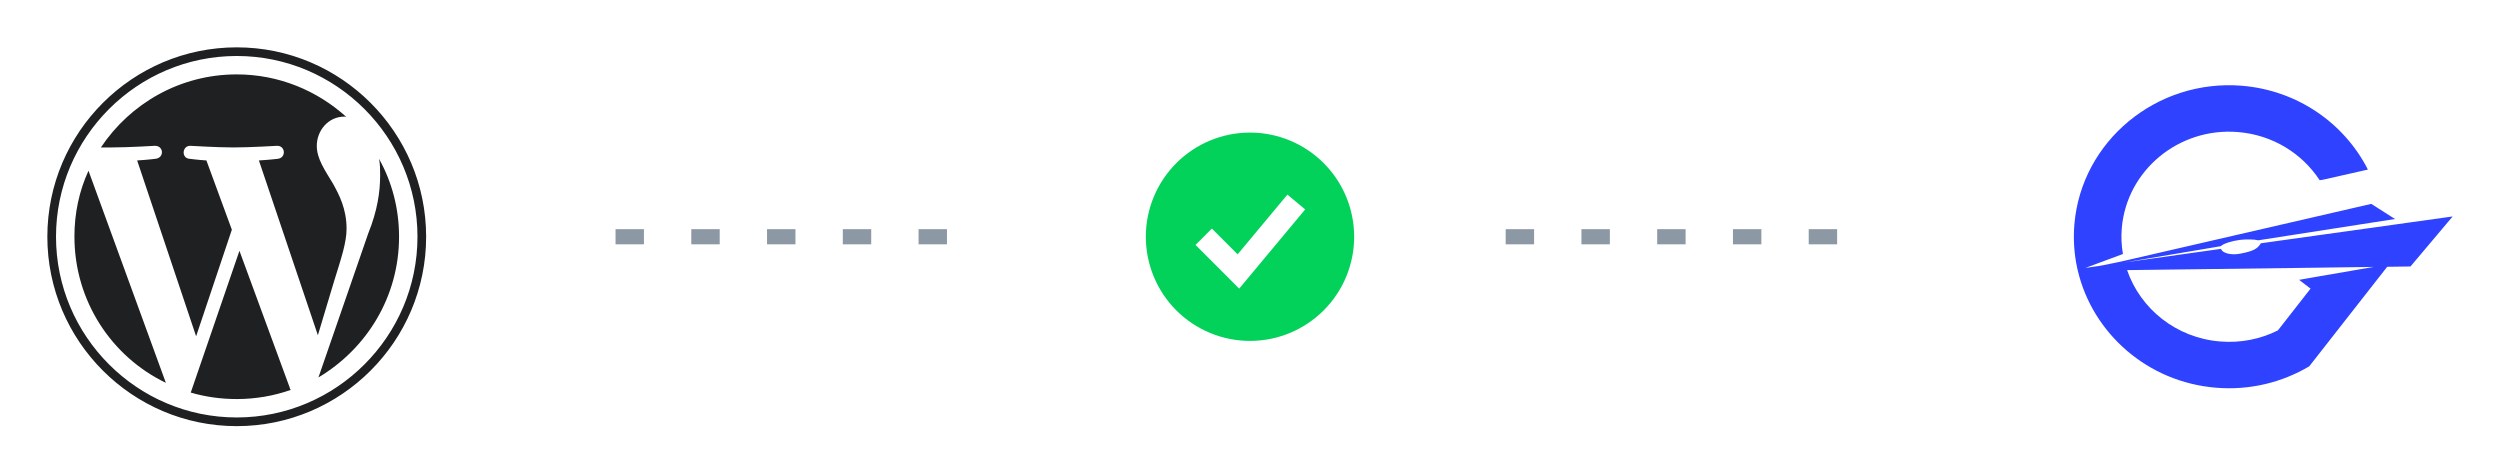 <svg width="264" height="50" viewBox="0 0 264 50" fill="none" xmlns="http://www.w3.org/2000/svg">
<path d="M7.858 25C7.858 22.486 8.372 20.143 9.344 18.028L17.516 40.427C11.802 37.684 7.86 31.798 7.86 24.998L7.858 25ZM36.598 24.142C36.598 25.629 36.026 27.286 35.283 29.685L33.568 35.399L27.34 16.942C28.37 16.885 29.341 16.77 29.341 16.77C30.255 16.655 30.142 15.342 29.226 15.399C29.226 15.399 26.426 15.57 24.654 15.57C22.939 15.57 20.14 15.399 20.14 15.399C19.226 15.342 19.11 16.713 20.025 16.77C20.025 16.77 20.882 16.885 21.797 16.942L24.483 24.256L20.71 35.512L14.482 16.942C15.512 16.885 16.426 16.77 16.426 16.77C17.397 16.655 17.284 15.342 16.311 15.399C16.311 15.399 13.568 15.57 11.74 15.57H10.654C13.74 10.943 18.997 7.856 24.996 7.856C29.454 7.856 33.51 9.571 36.596 12.371C36.481 12.314 36.424 12.314 36.368 12.314C34.653 12.314 33.453 13.8 33.453 15.4C33.453 16.772 34.311 17.971 35.168 19.401C35.797 20.544 36.596 22.03 36.596 24.144L36.598 24.142ZM20.142 41.456L25.285 26.485L30.599 40.941C30.599 41.056 30.655 41.113 30.714 41.169C28.942 41.798 27 42.14 25 42.14C23.343 42.14 21.685 41.912 20.143 41.455L20.142 41.456ZM40.026 16.772C41.398 19.229 42.14 22.029 42.14 25C42.14 31.343 38.712 36.828 33.627 39.856L38.884 24.656C39.855 22.255 40.142 20.257 40.142 18.542C40.142 17.913 40.142 17.344 40.026 16.772ZM25 5C36.028 5 45 13.971 45 25C45 36.029 36.029 45 25 45C13.971 45 5 36.029 5 25C5 13.971 13.971 5 25 5ZM25 44.084C35.514 44.084 44.086 35.512 44.086 24.998C44.086 14.484 35.514 5.912 25 5.912C14.486 5.912 5.914 14.484 5.914 24.998C5.914 35.512 14.486 44.084 25 44.084Z" fill="#1E2022"/>
<path d="M65 25H105" stroke="#8C98A4" stroke-width="1.6" stroke-dasharray="3 5"/>
<path fill-rule="evenodd" clip-rule="evenodd" d="M132 36C133.445 36 134.875 35.715 136.21 35.163C137.544 34.61 138.757 33.8 139.778 32.778C140.8 31.757 141.61 30.544 142.163 29.209C142.715 27.875 143 26.445 143 25C143 23.555 142.715 22.125 142.163 20.791C141.61 19.456 140.8 18.243 139.778 17.222C138.757 16.2 137.544 15.39 136.21 14.837C134.875 14.284 133.445 14 132 14C129.083 14 126.285 15.159 124.222 17.222C122.159 19.285 121 22.083 121 25C121 27.917 122.159 30.715 124.222 32.778C126.285 34.841 129.083 36 132 36ZM131.716 29.449L137.828 22.116L135.95 20.551L130.695 26.857L127.975 24.136L126.247 25.864L129.914 29.531L130.86 30.477L131.716 29.449Z" fill="#02D25A"/>
<path d="M159 25H199" stroke="#8C98A4" stroke-width="1.6" stroke-dasharray="3 5"/>
<path d="M238.735 25.692C238.728 25.713 238.714 25.733 238.707 25.757C238.392 26.204 238.106 26.501 236.562 26.788C235.588 26.975 234.725 26.726 234.561 26.334C234.554 26.313 234.554 26.3 234.547 26.279L224.368 27.709L234.533 25.993C234.736 25.74 235.689 25.44 236.52 25.334C237.208 25.249 238.092 25.273 238.476 25.375L252.913 23.127L250.406 21.53L224.842 27.422L224.326 27.541L223.536 27.715L221.665 28.087H221.644L220.219 28.292L224.182 26.822C224.025 25.938 223.983 25.027 224.06 24.096C224.577 17.989 230.074 13.438 236.318 13.943C239.988 14.237 243.114 16.212 244.954 19.026L245.276 18.985L250.049 17.907C247.587 13.053 242.656 9.539 236.734 9.054C227.731 8.331 219.8 14.895 219.056 23.683C218.92 25.307 219.035 26.897 219.377 28.411C219.391 28.473 219.398 28.538 219.419 28.592C220.984 35.19 226.76 40.358 234.038 40.945C237.6 41.232 240.991 40.379 243.844 38.69H243.851L251.149 29.37L252.089 28.173L254.547 28.139L259 22.858L238.735 25.692ZM245.021 29.159L242.786 29.551L243.994 30.479L240.551 34.883L240.544 34.89C238.731 35.801 236.636 36.241 234.45 36.06C229.791 35.688 226.019 32.594 224.622 28.524L245.433 28.258L245.733 28.251L250.671 28.186L245.021 29.159Z" fill="#2E42FF"/>
</svg>
